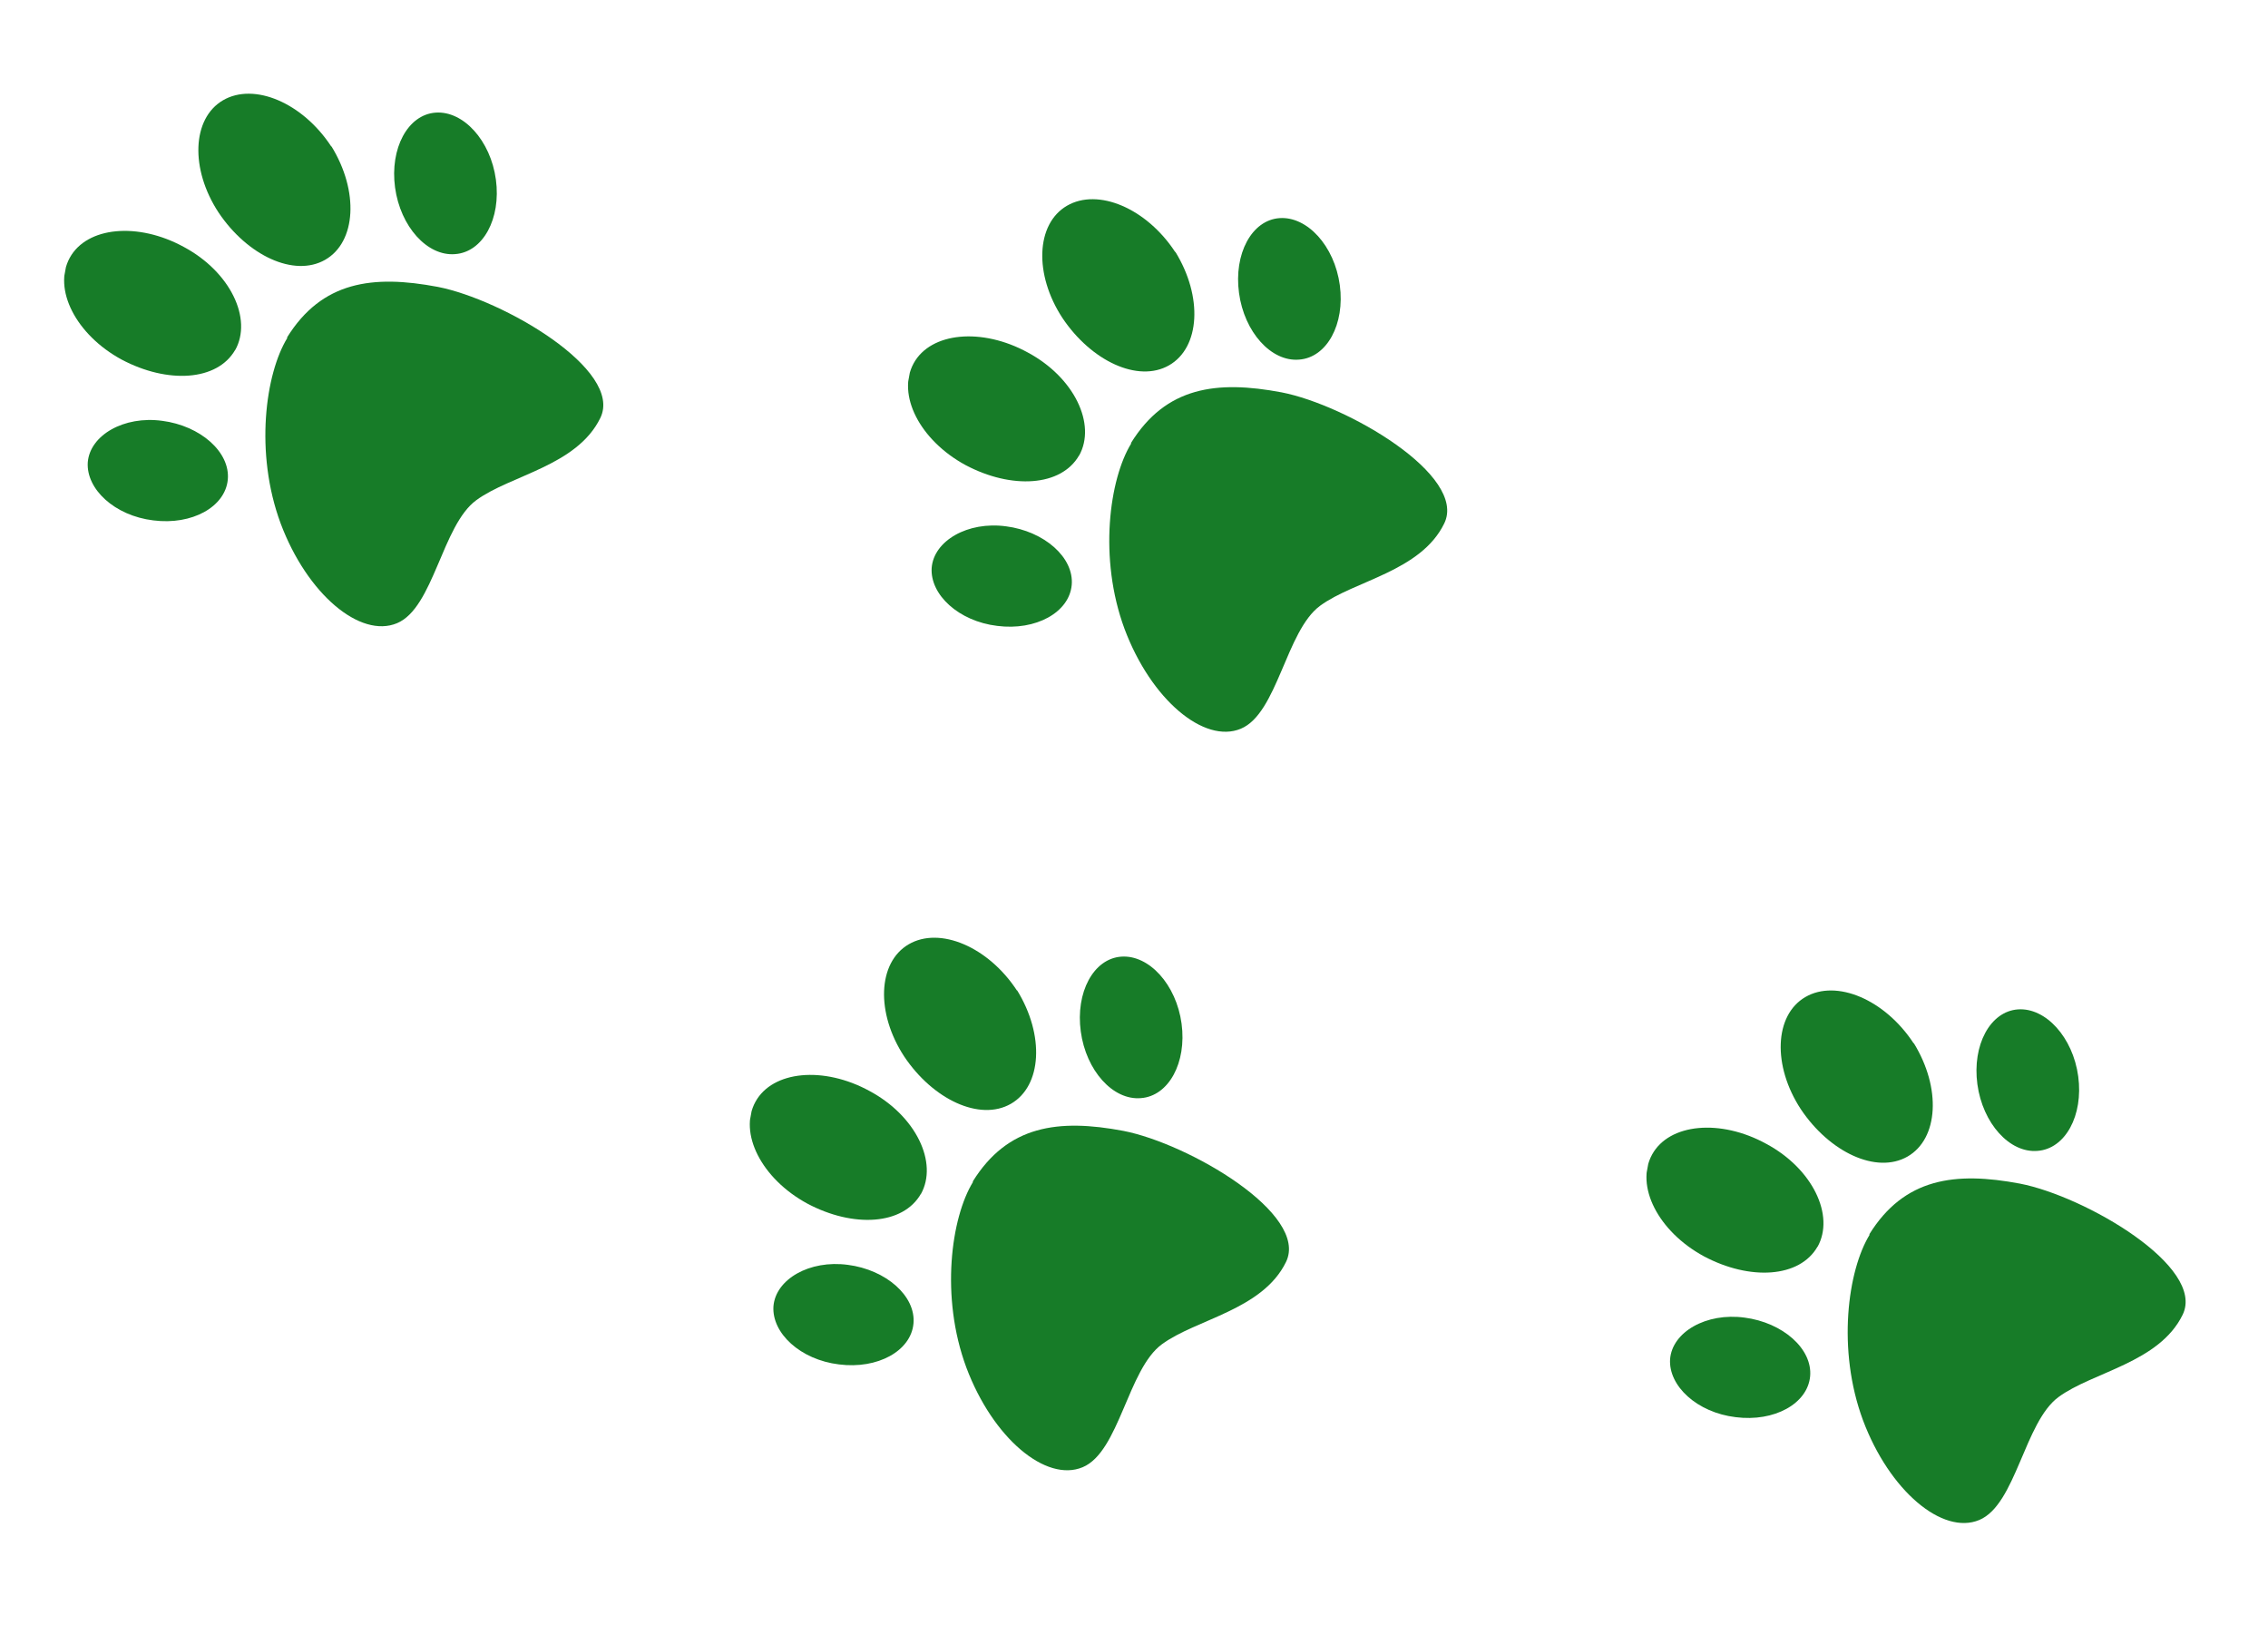 <svg width="43" height="31" viewBox="0 0 43 31" fill="none" xmlns="http://www.w3.org/2000/svg">
<g clip-path="url(#clip0_44_8725)">
<path d="M18.447 22.407C18.033 23.081 17.824 24.582 18.321 25.923C18.824 27.265 19.831 28.105 20.526 27.814C21.222 27.523 21.381 25.958 22.029 25.483C22.676 25.007 23.938 24.834 24.382 23.923C24.826 23.011 22.532 21.678 21.299 21.438C20.066 21.205 19.104 21.332 18.442 22.399L18.447 22.407Z" fill="#177C28"/>
<path d="M21.258 18.135C20.731 18.173 20.39 18.813 20.491 19.554C20.591 20.295 21.101 20.862 21.63 20.817C22.157 20.779 22.502 20.146 22.402 19.405C22.302 18.664 21.785 18.097 21.258 18.135Z" fill="#177C28"/>
<path d="M17.459 22.637C17.791 22.043 17.367 21.155 16.488 20.683C15.616 20.205 14.647 20.297 14.323 20.886C13.997 21.481 14.44 22.346 15.306 22.816C16.179 23.28 17.122 23.224 17.46 22.631L17.459 22.637Z" fill="#177C28"/>
<path d="M16.078 23.978C15.347 23.878 14.704 24.252 14.664 24.765C14.632 25.272 15.174 25.777 15.907 25.865C16.64 25.959 17.271 25.609 17.319 25.091C17.367 24.573 16.804 24.071 16.072 23.977L16.078 23.978Z" fill="#177C28"/>
<path d="M19.282 18.779C18.739 17.949 17.818 17.557 17.228 17.901C16.638 18.245 16.604 19.205 17.142 20.026C17.687 20.843 18.576 21.262 19.165 20.925C19.754 20.587 19.809 19.625 19.283 18.772L19.282 18.779Z" fill="#177C28"/>
</g>
<g clip-path="url(#clip1_44_8725)">
<path d="M21.447 8.407C21.033 9.08 20.824 10.582 21.321 11.923C21.824 13.265 22.831 14.105 23.526 13.814C24.222 13.523 24.381 11.958 25.029 11.483C25.676 11.007 26.938 10.834 27.382 9.923C27.826 9.011 25.532 7.678 24.299 7.438C23.066 7.205 22.104 7.332 21.442 8.399L21.447 8.407Z" fill="#177C28"/>
<path d="M24.258 4.135C23.731 4.173 23.39 4.813 23.491 5.554C23.591 6.295 24.101 6.862 24.63 6.817C25.157 6.779 25.502 6.146 25.402 5.405C25.302 4.664 24.785 4.097 24.258 4.135Z" fill="#177C28"/>
<path d="M20.459 8.637C20.791 8.043 20.367 7.155 19.488 6.683C18.616 6.205 17.647 6.297 17.323 6.886C16.997 7.481 17.439 8.346 18.305 8.816C19.179 9.28 20.122 9.224 20.46 8.631L20.459 8.637Z" fill="#177C28"/>
<path d="M19.078 9.978C18.347 9.877 17.704 10.252 17.664 10.765C17.631 11.272 18.174 11.777 18.907 11.865C19.64 11.959 20.271 11.609 20.319 11.091C20.367 10.573 19.804 10.071 19.072 9.977L19.078 9.978Z" fill="#177C28"/>
<path d="M22.282 4.779C21.739 3.949 20.818 3.557 20.228 3.901C19.638 4.246 19.604 5.205 20.142 6.026C20.687 6.843 21.576 7.262 22.165 6.925C22.754 6.587 22.809 5.625 22.283 4.772L22.282 4.779Z" fill="#177C28"/>
</g>
<g clip-path="url(#clip2_44_8725)">
<path d="M5.447 6.407C5.033 7.08 4.824 8.582 5.321 9.923C5.824 11.265 6.831 12.105 7.527 11.814C8.222 11.523 8.381 9.958 9.029 9.483C9.676 9.007 10.938 8.834 11.382 7.923C11.826 7.011 9.532 5.678 8.299 5.438C7.066 5.205 6.103 5.332 5.441 6.399L5.447 6.407Z" fill="#177C28"/>
<path d="M8.258 2.135C7.731 2.173 7.39 2.813 7.49 3.554C7.591 4.295 8.101 4.862 8.63 4.817C9.157 4.779 9.502 4.146 9.402 3.405C9.302 2.664 8.785 2.097 8.258 2.135Z" fill="#177C28"/>
<path d="M4.459 6.637C4.791 6.043 4.367 5.155 3.488 4.683C2.616 4.205 1.647 4.297 1.323 4.886C0.997 5.481 1.44 6.346 2.305 6.816C3.179 7.28 4.122 7.224 4.46 6.631L4.459 6.637Z" fill="#177C28"/>
<path d="M3.078 7.978C2.347 7.877 1.704 8.252 1.664 8.765C1.632 9.272 2.174 9.777 2.907 9.865C3.64 9.959 4.271 9.609 4.319 9.091C4.367 8.573 3.804 8.071 3.072 7.977L3.078 7.978Z" fill="#177C28"/>
<path d="M6.282 2.779C5.739 1.949 4.818 1.557 4.228 1.901C3.638 2.246 3.604 3.205 4.142 4.026C4.687 4.843 5.576 5.262 6.165 4.925C6.754 4.587 6.809 3.625 6.283 2.772L6.282 2.779Z" fill="#177C28"/>
</g>
<g clip-path="url(#clip3_44_8725)">
<path d="M35.447 23.407C35.033 24.081 34.824 25.582 35.321 26.923C35.824 28.265 36.831 29.105 37.526 28.814C38.222 28.523 38.381 26.958 39.029 26.483C39.676 26.007 40.938 25.834 41.382 24.923C41.826 24.011 39.532 22.678 38.299 22.438C37.066 22.205 36.103 22.332 35.441 23.399L35.447 23.407Z" fill="#177C28"/>
<path d="M38.258 19.135C37.731 19.173 37.39 19.813 37.49 20.554C37.591 21.295 38.101 21.862 38.63 21.817C39.157 21.779 39.502 21.146 39.402 20.405C39.302 19.664 38.785 19.097 38.258 19.135Z" fill="#177C28"/>
<path d="M34.459 23.637C34.791 23.043 34.367 22.155 33.487 21.683C32.616 21.205 31.647 21.297 31.323 21.886C30.997 22.481 31.439 23.346 32.306 23.816C33.179 24.28 34.122 24.224 34.46 23.631L34.459 23.637Z" fill="#177C28"/>
<path d="M33.078 24.978C32.347 24.878 31.704 25.252 31.664 25.765C31.631 26.272 32.174 26.777 32.907 26.865C33.64 26.959 34.271 26.609 34.319 26.091C34.367 25.573 33.804 25.071 33.072 24.977L33.078 24.978Z" fill="#177C28"/>
<path d="M36.282 19.779C35.739 18.949 34.818 18.557 34.228 18.901C33.638 19.245 33.604 20.205 34.142 21.026C34.687 21.843 35.576 22.262 36.165 21.925C36.754 21.587 36.809 20.625 36.283 19.772L36.282 19.779Z" fill="#177C28"/>
</g>
<defs>
<clipPath id="clip0_44_8725">
<rect width="10.502" height="9.811" fill="white" transform="translate(15.004 16.959) rotate(10.409)"/>
</clipPath>
<clipPath id="clip1_44_8725">
<rect width="10.502" height="9.811" fill="white" transform="translate(18.004 2.959) rotate(10.409)"/>
</clipPath>
<clipPath id="clip2_44_8725">
<rect width="10.502" height="9.811" fill="white" transform="translate(2.004 0.959) rotate(10.409)"/>
</clipPath>
<clipPath id="clip3_44_8725">
<rect width="10.502" height="9.811" fill="white" transform="translate(32.004 17.959) rotate(10.409)"/>
</clipPath>
</defs>
</svg>
